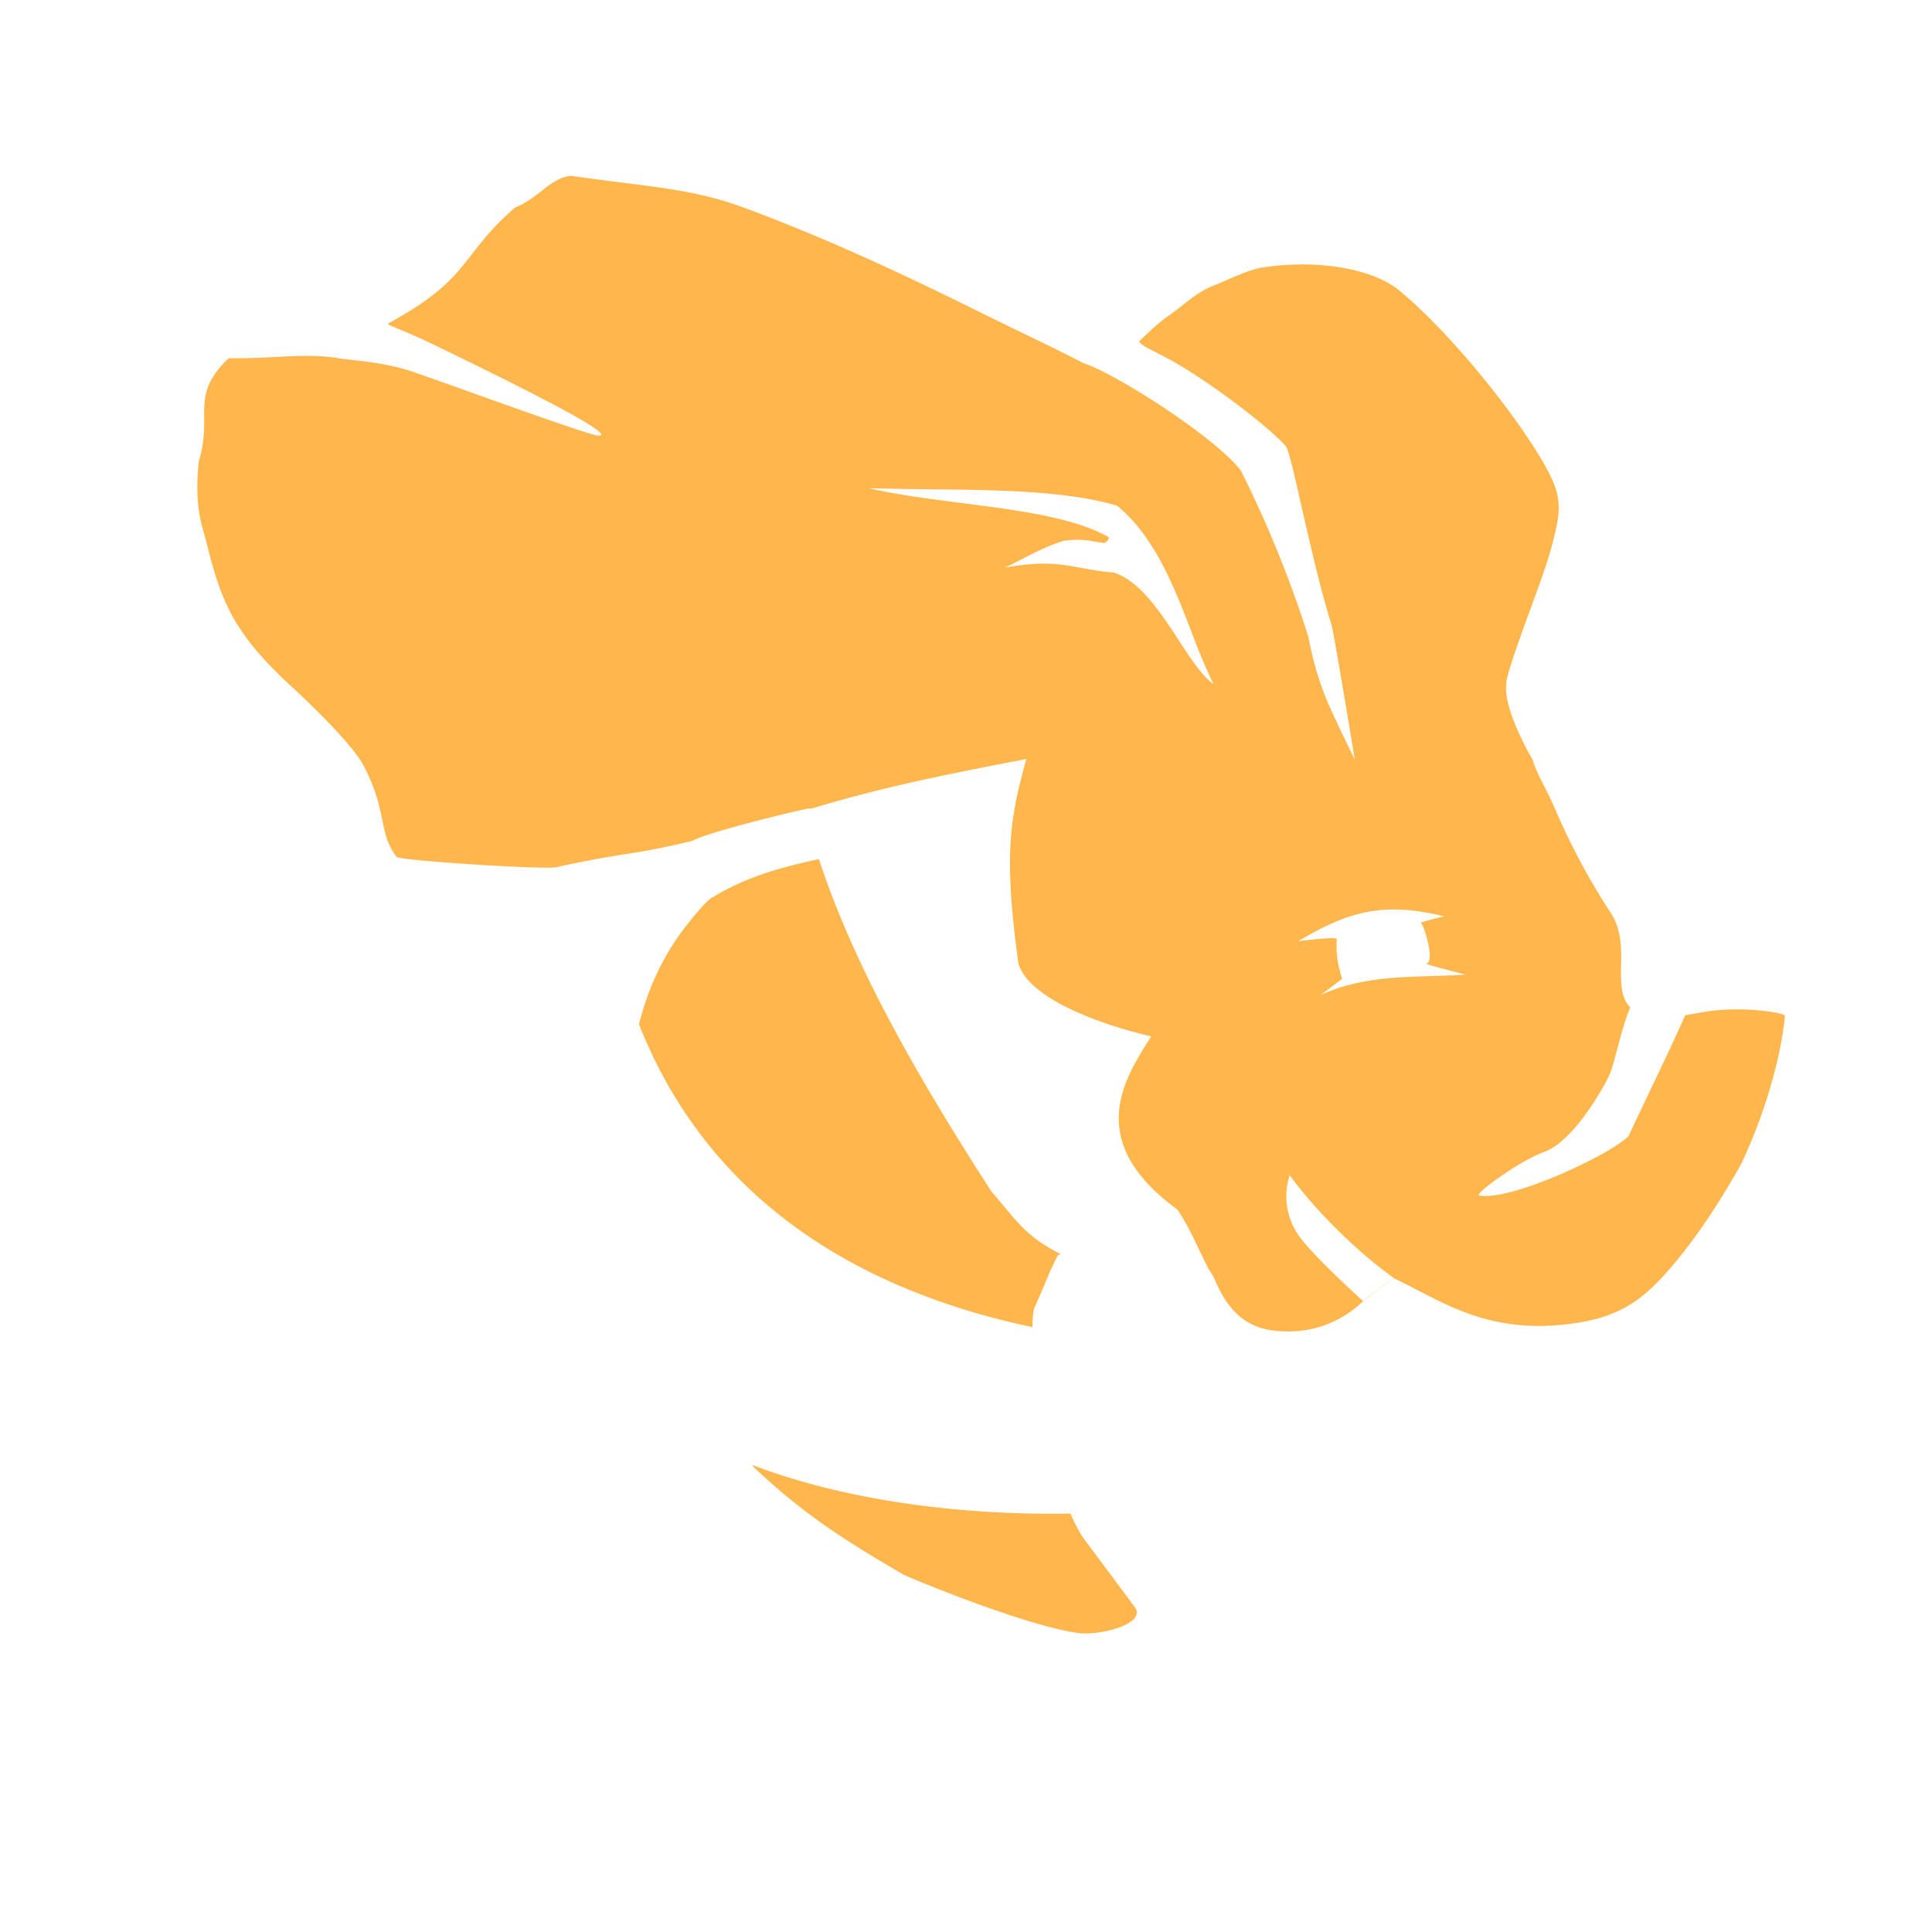 <svg xmlns="http://www.w3.org/2000/svg" width="16" height="16" fill="#FFB74D" data-big="true"><path fill="none" d="M11.54 10.582a4.1 4.1 0 0 1-.86-.849l-.004.017c-.024.115-.056.273.072.472.102.158.539.553.539.553zM10.049 5.665c-.097-.07-.19-.213-.29-.366-.148-.228-.312-.48-.53-.557-.108-.009-.193-.024-.274-.039a1.5 1.5 0 0 0-.633-.002q.077-.037.152-.076c.108-.055.216-.11.332-.145a.7.7 0 0 1 .267.007l.07.01c.026-.012.044-.027.038-.05-.284-.161-.756-.222-1.222-.282a8 8 0 0 1-.763-.122q.25.006.506.01c.566.006 1.133.012 1.549.135.31.254.47.669.618 1.049.06.152.116.299.18.428"/><path fill="none" d="M10.751 7.796s.327-.044.32-.016a.8.8 0 0 0 .045.327l-.18.135c.297-.138.607-.148.922-.158q.138-.003.278-.012s-.346-.088-.325-.09c.078-.01-.02-.334-.047-.34q.098-.03.197-.052c-.495-.12-.78-.05-1.21.206m.368.308-.003.003q.002.001.003-.003" clip-rule="evenodd"/><path fill="none" d="M3.753 1.558a5 5 0 0 0-.317.335c-.15.169-.282.317-.493.46-.069.055-.26.14-.501.152l-.077.005c-.08.007-.16.013-.319-.005-.184-.092-.44.038-.61.227-.116.154-.15.393-.182.624-.02.141-.038.279-.076.392-.081.303-.073.599.018.874.135.412.313.78.61 1.067.44.398.695.694.876 1.059.08.138.125.256.17.376.032.085.064.172.11.267.04.072.1.157.207.179.156.03.353.04.552.051q.144.007.284.018c.123.001.292-.008.452-.023L4.54 7.6c.2-.034.424-.072.615-.133l.143-.03a.7.7 0 0 0 .158-.047c-.012.038-.088.12-.162.198-.058.061-.114.121-.139.16-.427.664-.456 1.272-.367 2.222.057.475.165.87.344 1.321.081.207.323.65.49.867.495.646 1.632 1.46 3.175 1.779.269.034.545-.013.833-.083.76-.213 2.815-.884 2.815-.884s-1.88.127-2.51.07l-.147-.017c-.08-.008-.14-.014-.158-.03l-.007-.007c-.043-.047-.295-.32-.468-.656a3 3 0 0 1-.233-.705c-.067-.17.095-.81.095-.81q.028-.051.04-.08c.025-.056.027-.059.098-.06l.022.003c.271.027.35.035.521-.003l.051.1c.096.191.189.376.42.516.888.244 1.093-.023 1.307-.301l.012-.015c.432.293 1.082.439 1.685.316a2.1 2.1 0 0 0 .841-.405c.935-.998 1.204-2.727 1.12-2.817-.051-.082-.325-.136-.61-.136-.167 0-.338.014-.47.025-.148.013-.248.021-.246.002a.9.9 0 0 0-.089-.51c-.102-.2-.219-.398-.304-.543l-.078-.133a18 18 0 0 1-.297-.547c-.032-.045-.225-.456-.218-.513.071-.404.193-.71.33-1.052l.06-.153.027-.057c.034-.07.058-.119.056-.181.002-.14-.221-.647-.572-1.113l-.048-.063c-.33-.44-.612-.815-1.135-1.033-.516-.214-.818-.16-1.025-.123l-.038.007c-.253.048-.605.163-.779.266-.138.081-.227.163-.313.243-.084.077-.166.152-.29.224a7 7 0 0 1-.874-.467l-.094-.048c-.3-.153-1.065-.543-1.876-.812A8 8 0 0 0 4.371 1c-.137.083-.222.167-.378.322-.065.065-.142.142-.24.236m9.287 4.67q.003.005.004.003zm-.565-.572c-.032.22.217.634.217.634.017.064.057.143.1.23q.053.098.099.205c.157.379.42.803.446.831.093.14.09.297.088.442-.002.125-.004.24.058.326l.018.02c-.042.099-.077.231-.108.346-.027.097-.05.181-.07.222-.026.058-.277.534-.537.629-.208.075-.584.352-.536.36.274.047 1.104-.349 1.239-.494l.151-.321v-.001c.107-.223.236-.494.317-.677l.119-.02c.33-.066.709 0 .706.025-.035.367-.178.838-.363 1.228-.198.353-.407.66-.61.89-.192.215-.372.364-.733.422-.626.101-1-.093-1.342-.271q-.098-.052-.194-.098l-.251.19a.88.88 0 0 1-.666.251c-.234-.007-.43-.1-.568-.441a1 1 0 0 0-.048-.08q-.04-.078-.081-.163a2 2 0 0 0-.178-.326c-.767-.56-.443-1.071-.232-1.404l.018-.028c-.439-.102-1.02-.32-1.1-.605-.128-.925-.063-1.218.066-1.693l-.059.011c-.558.109-1.124.219-1.722.4a.1.1 0 0 0-.032.001c-.168.036-.796.186-.956.266-.19.051-.364.08-.553.111a9 9 0 0 0-.576.11c-.151.016-1.28-.056-1.317-.087-.077-.1-.095-.19-.118-.302a1.6 1.6 0 0 0-.157-.457c-.09-.172-.441-.51-.592-.65-.494-.452-.587-.718-.705-1.182q-.009-.04-.022-.083a1.4 1.4 0 0 1-.045-.601 1.1 1.1 0 0 0 .045-.36c0-.167-.001-.302.203-.495q.195.001.373-.01c.195-.01.375-.019.539.01q.043.006.103.013c.134.014.329.036.528.104l.284.101c.429.154 1.168.419 1.23.422.209.012-.829-.494-1.224-.687l-.084-.041c-.165-.081-.274-.126-.341-.154-.059-.024-.085-.034-.09-.045.431-.233.557-.395.7-.58.087-.112.18-.232.353-.382a.9.9 0 0 0 .223-.139c.076-.06.145-.113.242-.123q.235.033.43.057c.38.048.668.084.997.205a20 20 0 0 1 1.918.846q.203.103.388.19c.174.085.339.164.506.253.252.076 1.086.604 1.308.89.225.439.406.914.557 1.372l.011.054c.02.096.051.242.128.438.058.148.247.53.247.53s-.174-1.054-.193-1.113c-.092-.298-.18-.684-.249-.987-.061-.27-.108-.474-.13-.496-.133-.154-.64-.546-.98-.728l-.086-.044c-.085-.044-.144-.074-.148-.097l.052-.05c.072-.067.113-.106.212-.176q.046-.033.092-.07c.084-.066.172-.136.29-.176l.084-.037c.103-.045.206-.09.307-.104.47-.07.909.023 1.11.187.409.332.964 1.013 1.213 1.453.097.176.142.292.097.503-.043.2-.084.316-.13.448l-.008.022c-.01.031-.03.083-.053.148-.085.23-.226.614-.225.682M6.782 7.115c-.308.065-.613.15-.877.315-.056.02-.235.25-.283.319a2.2 2.2 0 0 0-.33.734c.341.866 1.149 2.062 3.26 2.508a.7.7 0 0 1 .012-.154q.054-.121.09-.207c.038-.09.067-.16.105-.232l.023-.013c-.243-.124-.331-.23-.48-.409l-.094-.112c-.556-.865-1.115-1.807-1.426-2.75m2.083 5.42c-.932.014-1.88-.113-2.64-.405l.026.029c.397.373.725.587 1.233.882.024.014.973.414 1.438.482.18.029.59-.076.471-.22l-.18-.242-.244-.329a1 1 0 0 1-.104-.197" clip-rule="evenodd"/><path fill="#FDEE21" d="m11.119 8.104-.003.003q.002.001.003-.003"/><path fill-rule="evenodd" d="M12.692 6.29s-.249-.415-.217-.634c-.001-.068.14-.451.225-.682v-.002c.024-.063.043-.115.053-.146l.008-.022c.046-.132.087-.247.13-.448.045-.211 0-.327-.097-.503-.25-.44-.804-1.12-1.213-1.453-.201-.164-.64-.256-1.11-.187-.101.014-.204.06-.307.104l-.084.037c-.118.04-.206.11-.29.176q-.045.037-.092.07c-.099.07-.14.109-.212.177l-.052.049c.004.023.063.053.148.097l.085.044c.34.182.848.574.981.728.022.022.069.226.13.496.069.303.157.69.25.987.018.06.192 1.112.192 1.112s-.19-.381-.247-.529c-.077-.196-.107-.342-.128-.438l-.011-.054a9.5 9.5 0 0 0-.558-1.373c-.222-.285-1.055-.813-1.307-.89-.168-.088-.332-.167-.506-.251q-.185-.089-.388-.19c-.507-.25-1.19-.578-1.918-.847-.33-.121-.617-.157-.998-.205q-.193-.023-.429-.057c-.097.01-.166.063-.242.123-.063.049-.13.102-.223.14-.172.149-.266.27-.353.381-.143.185-.269.347-.7.58.005.01.031.021.09.045.067.028.176.073.34.154l.085.041c.395.193 1.433.699 1.224.687-.062-.003-.801-.268-1.23-.422l-.284-.1c-.2-.07-.394-.09-.528-.105q-.06-.006-.103-.013c-.164-.029-.344-.02-.54-.01a6 6 0 0 1-.372.01c-.204.193-.204.328-.203.495 0 .102 0 .215-.045.36-.033.326.011.482.045.601q.013.044.022.083c.118.464.21.73.705 1.183.15.138.502.477.592.65.104.198.133.339.157.456.023.112.041.202.118.302.037.03 1.166.103 1.317.086a9 9 0 0 1 .576-.109 6 6 0 0 0 .553-.11c.16-.08.788-.231.956-.267a.1.1 0 0 1 .032 0c.598-.182 1.164-.292 1.722-.4l.059-.012c-.13.475-.194.768-.066 1.693.08.286.661.503 1.1.605l-.018.028c-.21.333-.535.844.232 1.404.066.091.123.21.178.326l.08.164a1 1 0 0 1 .049.079c.137.34.334.434.568.441a.88.88 0 0 0 .666-.25l.25-.191q.098.046.195.098c.343.178.716.372 1.342.271.36-.058.541-.207.732-.422.204-.23.413-.537.611-.89.185-.39.328-.86.363-1.228.003-.025-.377-.091-.706-.026l-.12.021c-.08.183-.21.454-.316.677-.064.134-.12.251-.152.322-.134.145-.964.54-1.238.494-.048-.008.328-.285.536-.36.26-.095.511-.57.538-.629.02-.04.043-.125.069-.222.03-.115.066-.247.108-.347l-.018-.02c-.062-.084-.06-.2-.058-.325.003-.145.005-.302-.088-.442a5.6 5.6 0 0 1-.447-.83 3 3 0 0 0-.097-.206c-.044-.087-.084-.166-.101-.23M9.76 5.3c.1.152.192.294.289.365a5 5 0 0 1-.18-.428c-.147-.38-.308-.795-.618-1.049-.416-.123-.983-.13-1.55-.136q-.256-.002-.505-.009c.227.053.494.088.763.122.466.06.938.12 1.222.283.006.022-.012.037-.039.049l-.069-.01a.7.7 0 0 0-.267-.007c-.116.035-.224.09-.332.145q-.075.04-.152.076c.304-.057.458-.03.633.002.08.015.166.03.273.039.219.077.383.33.532.557m.92 4.433c.19.262.517.602.86.85l-.253.192s-.437-.395-.539-.553a.56.56 0 0 1-.072-.472zm.071-1.937s.327-.044.32-.016a.8.8 0 0 0 .045.327l-.18.135c.297-.138.607-.148.922-.158q.138-.003.278-.012s-.346-.088-.325-.09c.078-.01-.02-.334-.047-.34q.098-.03.197-.052c-.495-.12-.781-.05-1.21.206" clip-rule="evenodd"/><path d="M5.905 7.43c.264-.165.57-.25.877-.315.31.942.87 1.884 1.426 2.749l.095.112c.148.18.236.285.48.409l-.024.013a3 3 0 0 0-.105.232q-.036.085-.09.207a.7.7 0 0 0-.013.154c-2.11-.446-2.918-1.642-3.259-2.508.062-.251.165-.5.33-.734.048-.07.227-.298.283-.32M6.225 12.13c.76.292 1.708.42 2.64.405.038.085.074.155.104.197.04.056.148.2.245.33l.179.241c.12.144-.292.248-.471.22-.465-.068-1.414-.468-1.439-.482-.507-.295-.835-.509-1.232-.882z"/></svg>